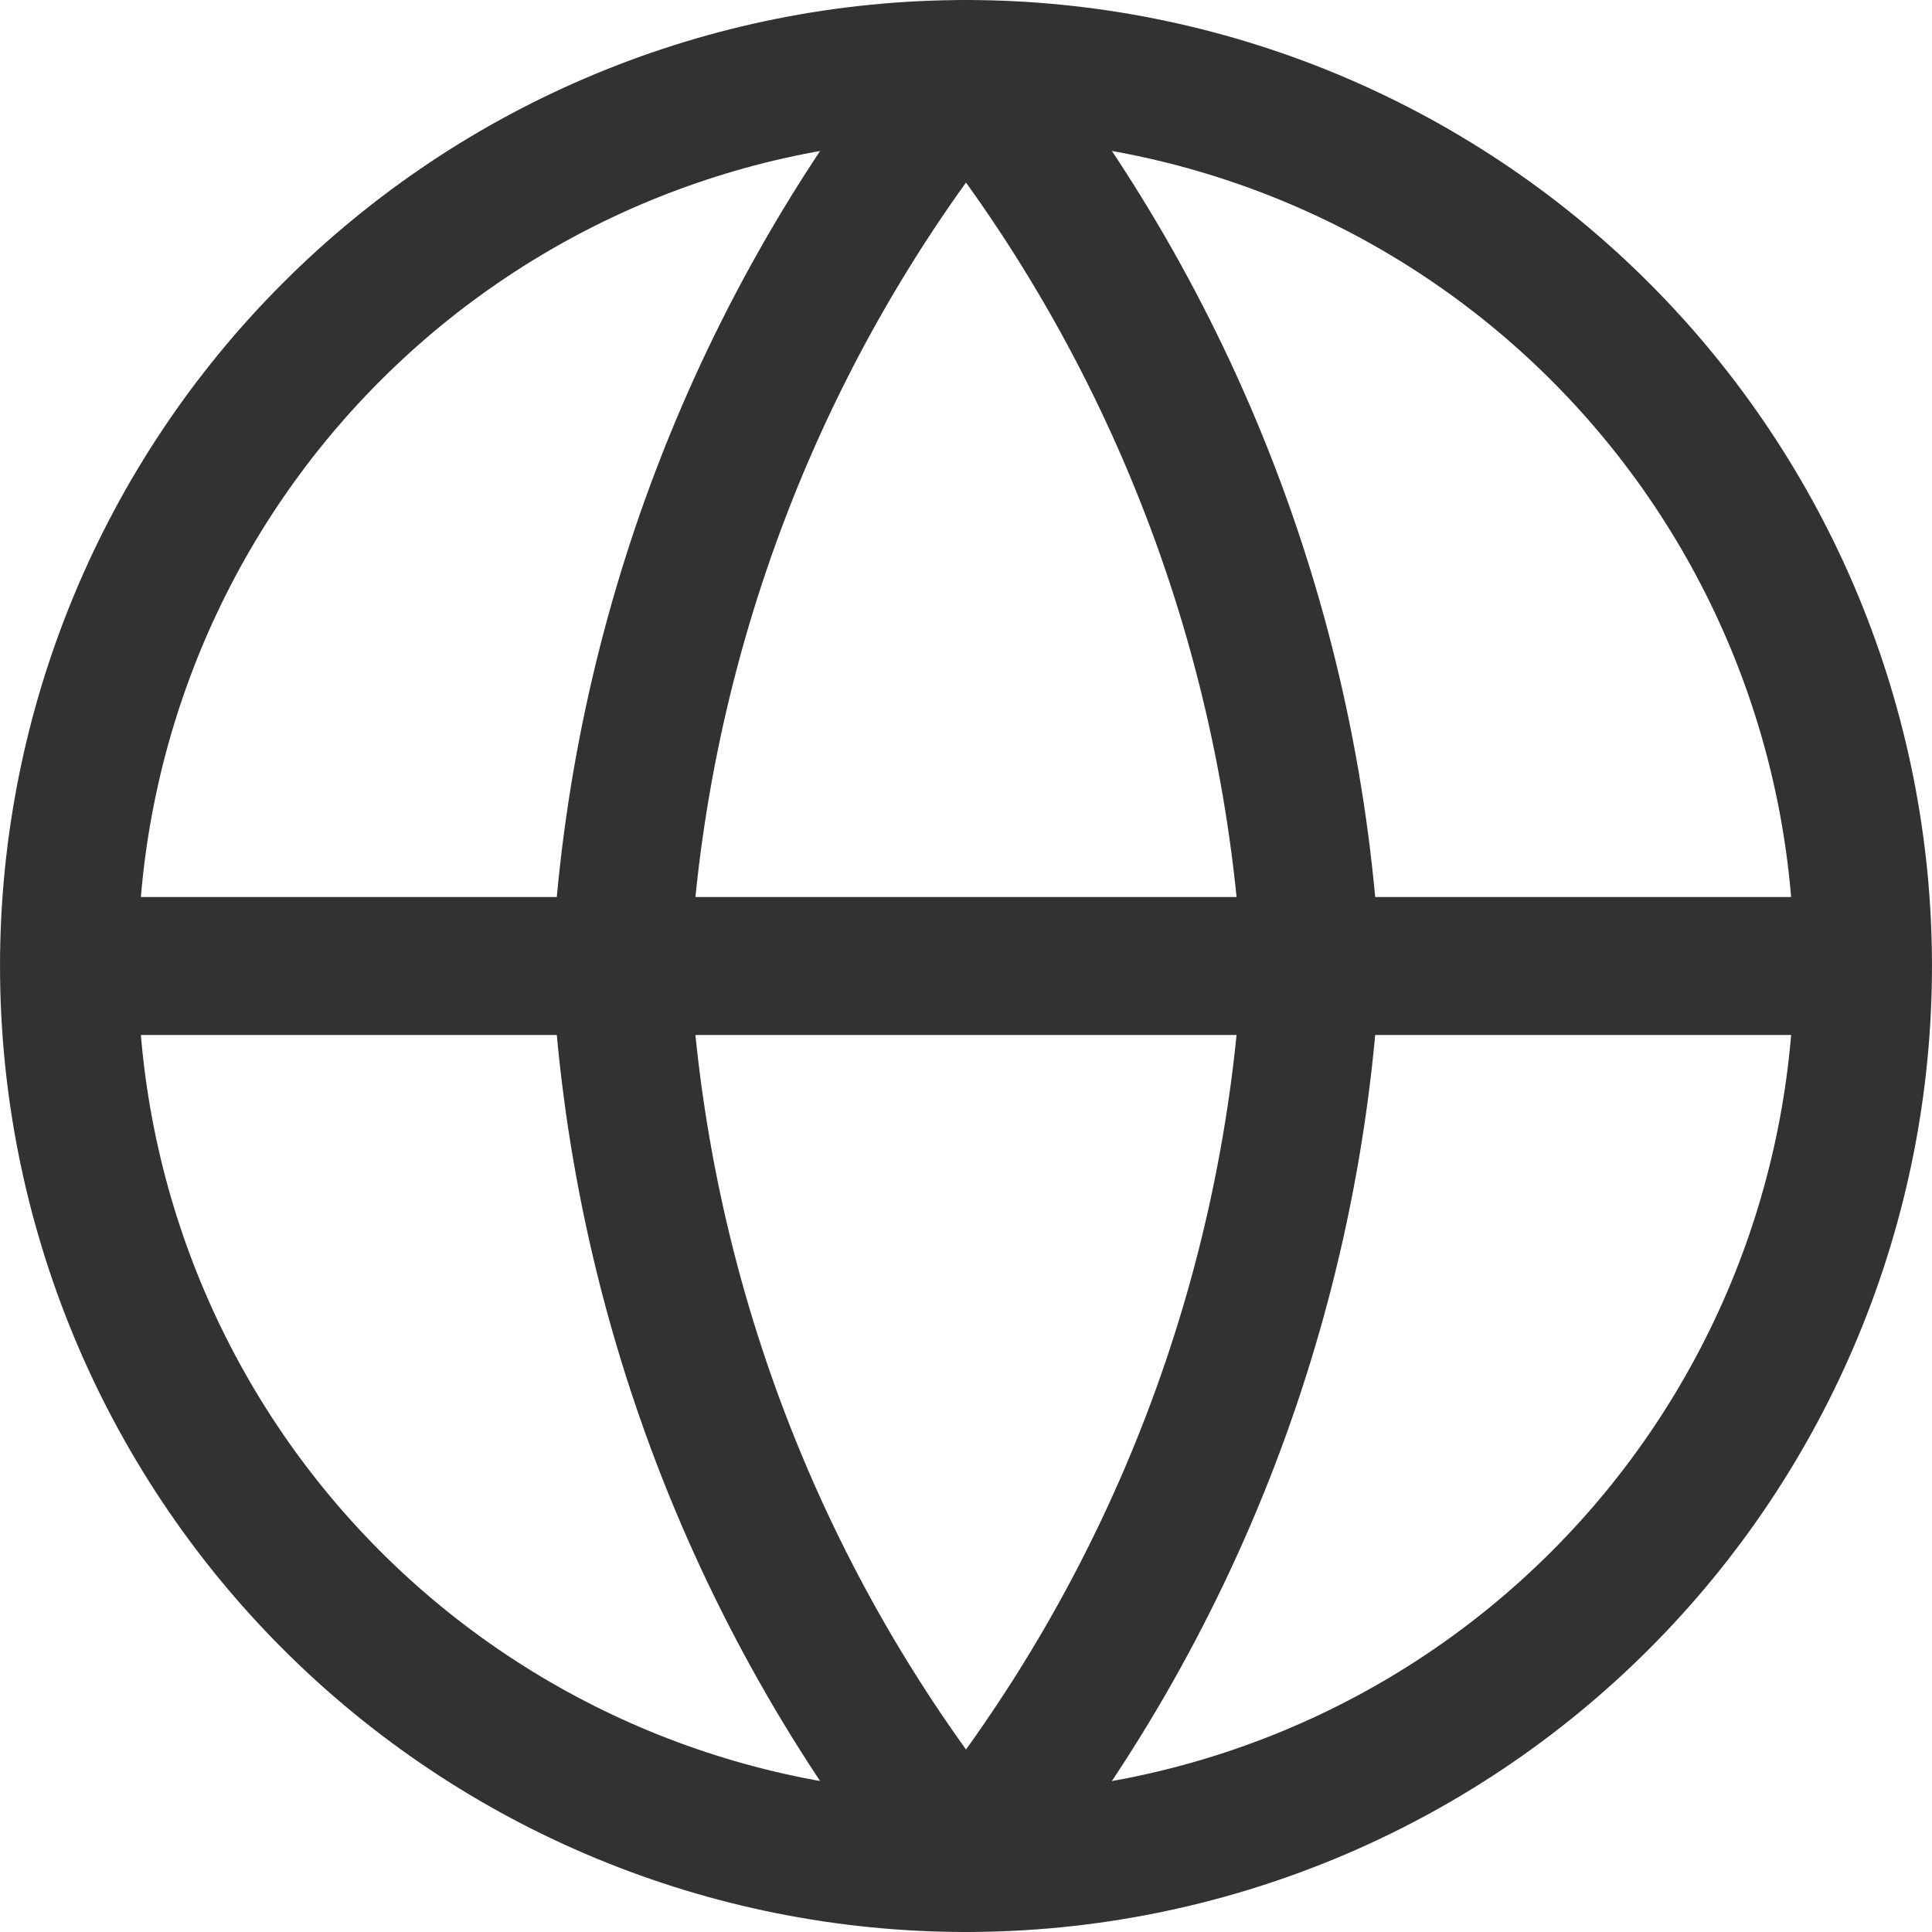 <svg width="50" height="50" viewBox="0 0 50 50" fill="none" xmlns="http://www.w3.org/2000/svg">
<path d="M48.214 25C48.214 31.157 45.769 37.061 41.415 41.415C37.062 45.769 31.157 48.214 25 48.214C18.843 48.214 12.938 45.769 8.585 41.415C4.231 37.061 1.786 31.157 1.786 25M48.214 25C48.214 18.843 45.769 12.938 41.415 8.585C37.062 4.231 31.157 1.786 25 1.786C18.843 1.786 12.938 4.231 8.585 8.585C4.231 12.938 1.786 18.843 1.786 25M48.214 25H1.786" stroke="#323232" stroke-width="3.571" stroke-linecap="round" stroke-linejoin="round"/>
<path d="M33.929 25C33.49 33.489 30.363 41.619 25 48.214C19.637 41.619 16.51 33.489 16.071 25C16.51 16.511 19.637 8.381 25 1.786C30.363 8.381 33.49 16.511 33.929 25Z" stroke="#323232" stroke-width="3.571" stroke-linecap="round" stroke-linejoin="round"/>
</svg>
